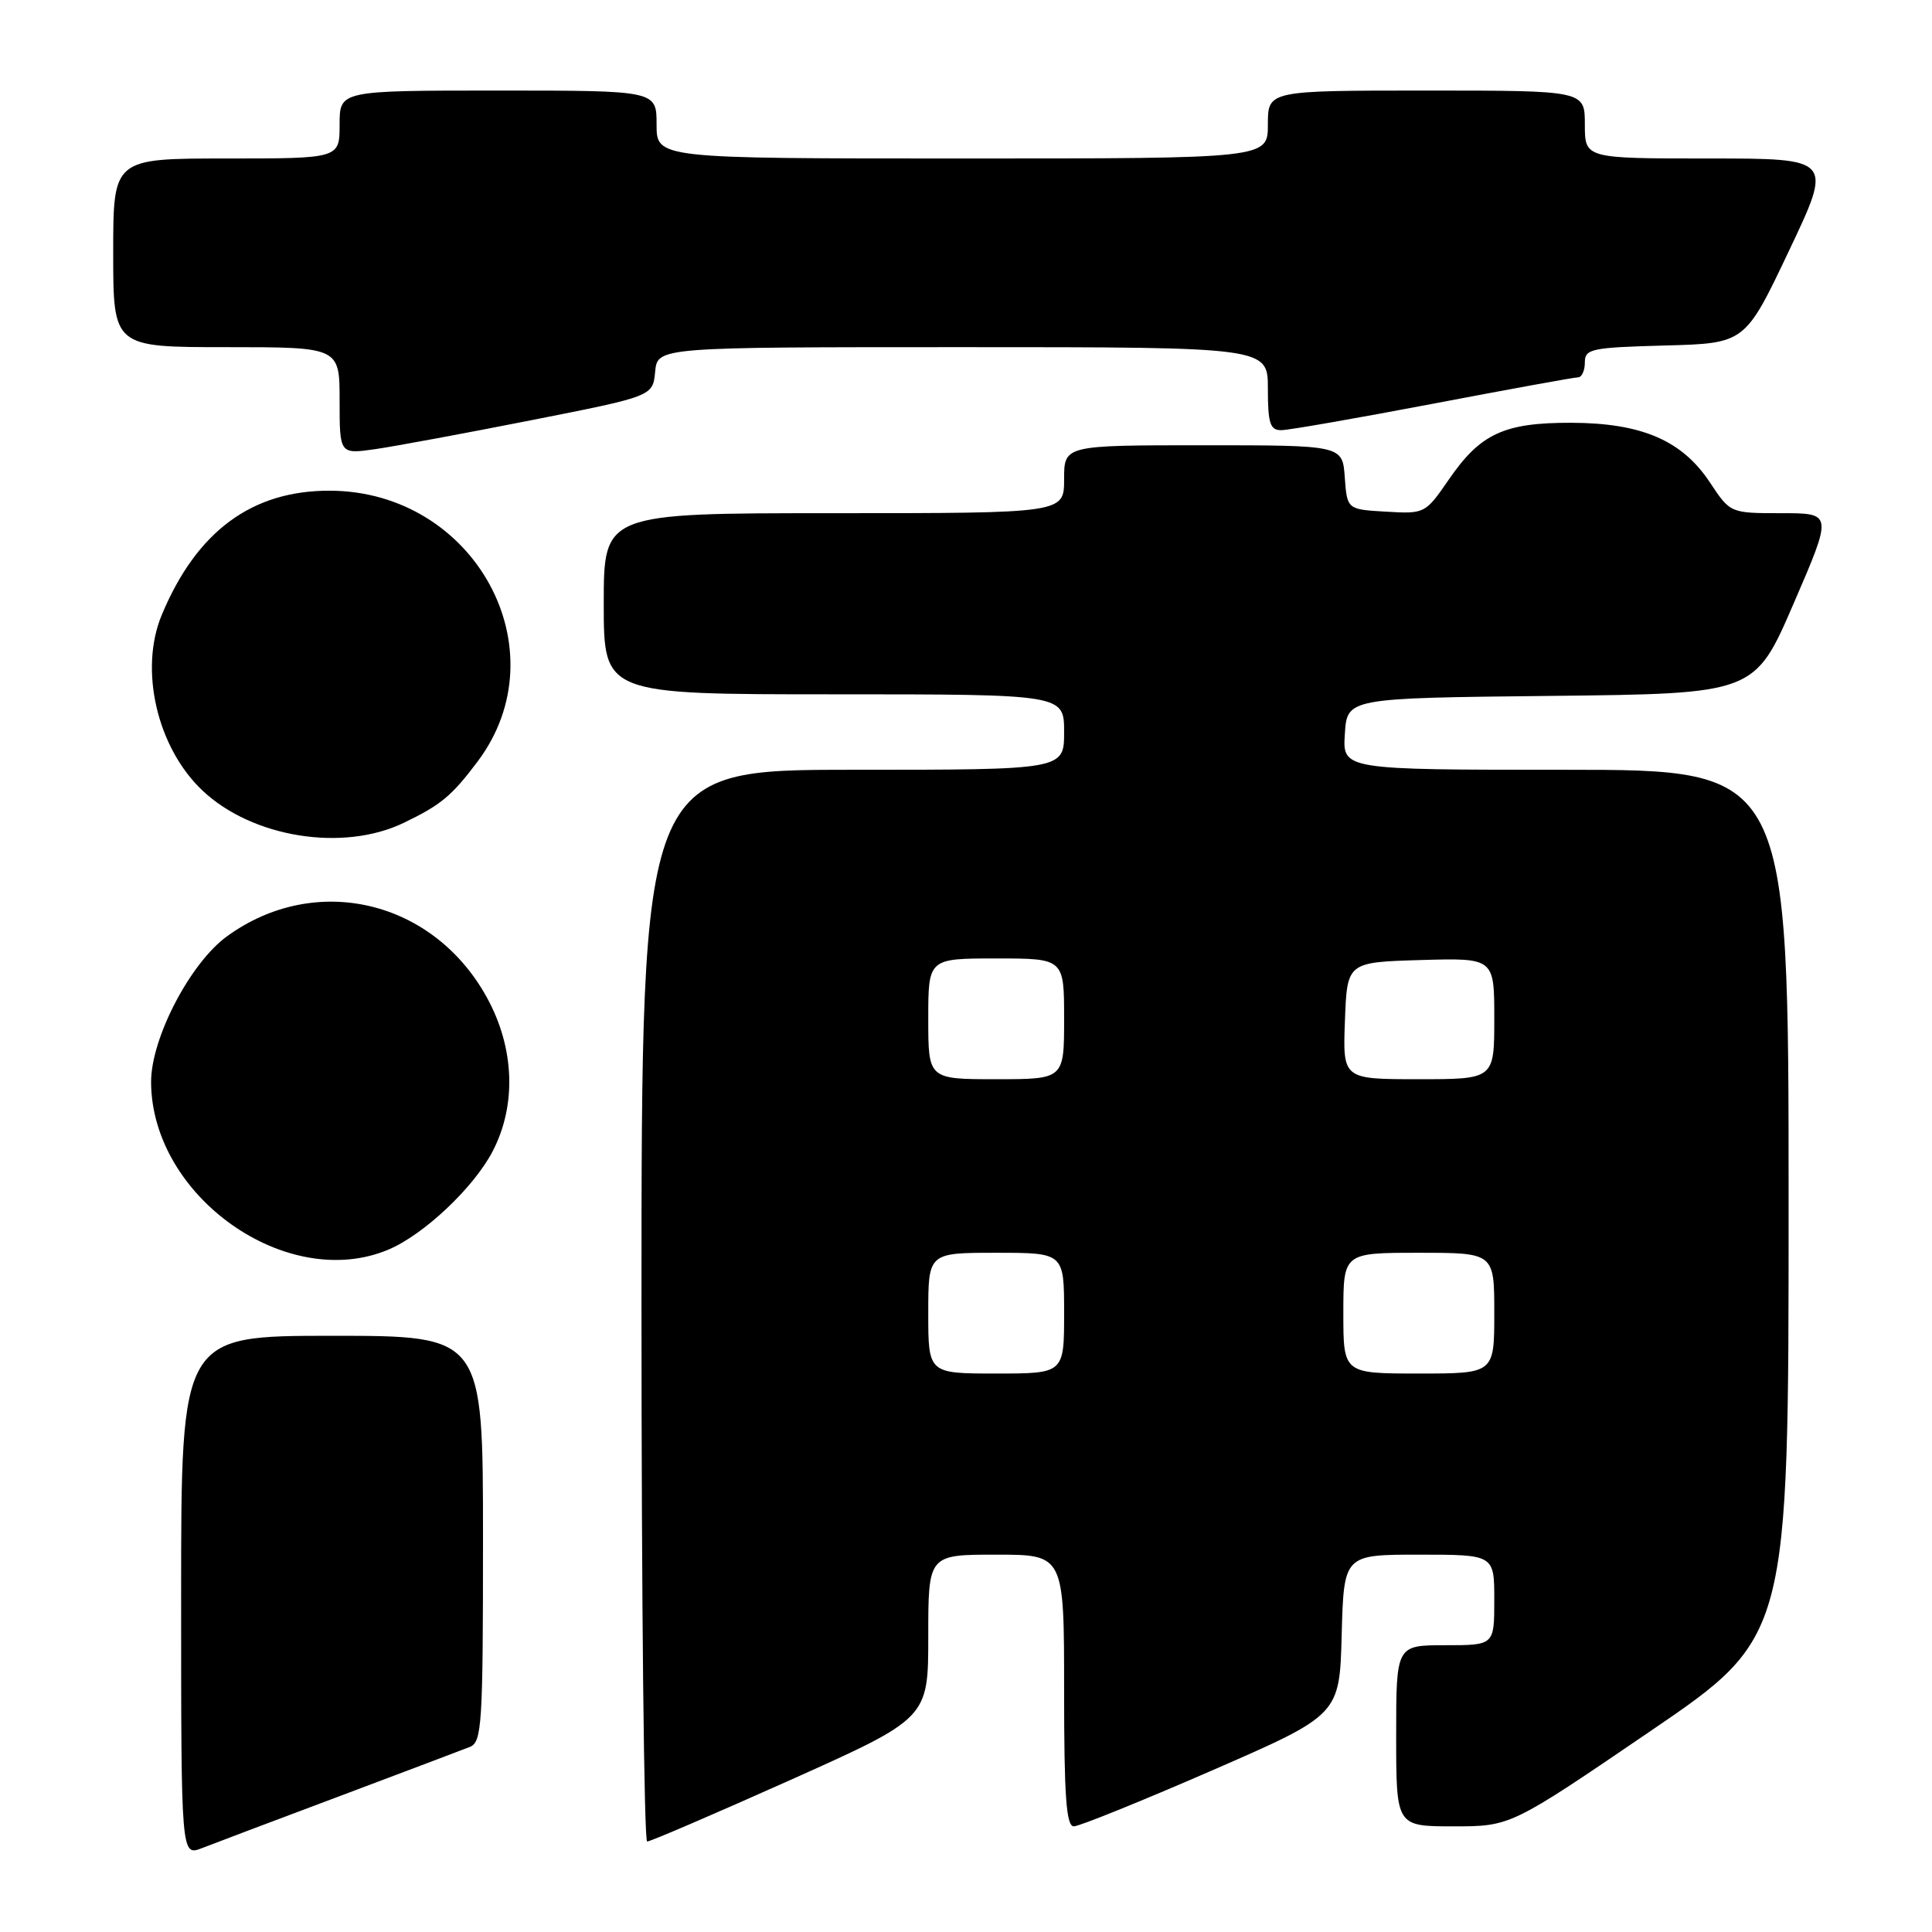 <?xml version="1.0" encoding="UTF-8" standalone="no"?>
<!DOCTYPE svg PUBLIC "-//W3C//DTD SVG 1.1//EN" "http://www.w3.org/Graphics/SVG/1.1/DTD/svg11.dtd" >
<svg xmlns="http://www.w3.org/2000/svg" xmlns:xlink="http://www.w3.org/1999/xlink" version="1.1" viewBox="0 0 256 256">
 <g >
 <path fill="currentColor"
d=" M 45.00 238.00 C 53.53 234.79 61.29 231.86 62.25 231.48 C 63.86 230.84 64.00 228.57 64.00 203.89 C 64.00 177.00 64.00 177.00 44.00 177.00 C 24.00 177.00 24.00 177.00 24.00 211.48 C 24.00 245.95 24.00 245.95 26.75 244.89 C 28.26 244.30 36.47 241.20 45.00 238.00 Z  M 104.75 235.85 C 123.00 227.67 123.00 227.67 123.00 216.83 C 123.00 206.00 123.00 206.00 132.00 206.00 C 141.00 206.00 141.00 206.00 141.00 224.00 C 141.00 238.04 141.28 242.00 142.29 242.00 C 143.00 242.00 151.21 238.68 160.54 234.62 C 177.50 227.23 177.50 227.23 177.78 216.62 C 178.07 206.00 178.07 206.00 188.03 206.00 C 198.00 206.00 198.00 206.00 198.00 212.00 C 198.00 218.00 198.00 218.00 191.50 218.00 C 185.00 218.00 185.00 218.00 185.00 230.00 C 185.00 242.00 185.00 242.00 192.59 242.00 C 200.17 242.00 200.17 242.00 218.59 229.45 C 237.00 216.91 237.00 216.91 237.00 159.45 C 237.00 102.00 237.00 102.00 207.45 102.00 C 177.89 102.00 177.89 102.00 178.20 97.25 C 178.50 92.50 178.50 92.50 205.50 92.21 C 232.50 91.92 232.50 91.92 237.67 79.96 C 242.84 68.00 242.84 68.00 236.05 68.00 C 229.27 68.00 229.27 68.00 226.57 63.92 C 222.88 58.35 217.53 56.05 208.20 56.02 C 199.30 56.00 196.16 57.45 191.97 63.55 C 188.86 68.06 188.79 68.10 183.67 67.80 C 178.50 67.50 178.50 67.50 178.19 63.25 C 177.89 59.00 177.89 59.00 159.44 59.00 C 141.00 59.00 141.00 59.00 141.00 63.50 C 141.00 68.00 141.00 68.00 110.50 68.00 C 80.00 68.00 80.00 68.00 80.00 80.00 C 80.00 92.00 80.00 92.00 110.50 92.00 C 141.00 92.00 141.00 92.00 141.00 97.00 C 141.00 102.00 141.00 102.00 113.00 102.00 C 85.00 102.00 85.00 102.00 85.00 173.00 C 85.00 212.05 85.34 244.01 85.75 244.01 C 86.16 244.02 94.71 240.34 104.75 235.85 Z  M 51.42 165.60 C 56.12 163.64 62.75 157.39 65.27 152.57 C 68.46 146.45 68.19 138.87 64.53 132.20 C 57.43 119.25 41.82 115.55 30.10 124.05 C 25.20 127.59 19.99 137.61 20.02 143.41 C 20.10 158.55 38.01 171.20 51.42 165.60 Z  M 53.50 109.03 C 58.40 106.67 59.84 105.49 63.26 100.94 C 74.41 86.15 62.95 65.09 43.72 65.02 C 33.38 64.98 26.05 70.40 21.43 81.49 C 18.41 88.75 20.82 99.10 26.85 104.77 C 33.45 110.99 45.45 112.91 53.50 109.03 Z  M 70.50 55.66 C 86.50 52.50 86.50 52.50 86.81 49.25 C 87.13 46.00 87.13 46.00 127.56 46.00 C 168.00 46.00 168.00 46.00 168.00 51.50 C 168.00 56.08 168.29 57.00 169.76 57.00 C 170.73 57.00 179.77 55.42 189.86 53.50 C 199.94 51.58 208.60 50.00 209.10 50.00 C 209.59 50.00 210.00 49.12 210.00 48.03 C 210.00 46.22 210.82 46.05 220.61 45.78 C 231.23 45.50 231.23 45.50 237.04 33.25 C 242.86 21.00 242.86 21.00 226.43 21.00 C 210.00 21.00 210.00 21.00 210.00 16.50 C 210.00 12.00 210.00 12.00 189.00 12.00 C 168.00 12.00 168.00 12.00 168.00 16.50 C 168.00 21.00 168.00 21.00 127.50 21.00 C 87.00 21.00 87.00 21.00 87.00 16.50 C 87.00 12.00 87.00 12.00 66.00 12.00 C 45.00 12.00 45.00 12.00 45.00 16.50 C 45.00 21.00 45.00 21.00 30.00 21.00 C 15.00 21.00 15.00 21.00 15.00 33.50 C 15.00 46.00 15.00 46.00 30.00 46.00 C 45.00 46.00 45.00 46.00 45.00 53.09 C 45.00 60.19 45.00 60.19 49.75 59.51 C 52.36 59.13 61.70 57.40 70.50 55.66 Z  M 123.00 174.00 C 123.00 166.00 123.00 166.00 132.00 166.00 C 141.00 166.00 141.00 166.00 141.00 174.00 C 141.00 182.00 141.00 182.00 132.00 182.00 C 123.00 182.00 123.00 182.00 123.00 174.00 Z  M 178.00 174.00 C 178.00 166.00 178.00 166.00 188.00 166.00 C 198.00 166.00 198.00 166.00 198.00 174.00 C 198.00 182.00 198.00 182.00 188.00 182.00 C 178.00 182.00 178.00 182.00 178.00 174.00 Z  M 123.00 135.00 C 123.00 127.00 123.00 127.00 132.00 127.00 C 141.00 127.00 141.00 127.00 141.00 135.00 C 141.00 143.00 141.00 143.00 132.00 143.00 C 123.00 143.00 123.00 143.00 123.00 135.00 Z  M 178.21 135.25 C 178.50 127.50 178.50 127.50 188.25 127.21 C 198.00 126.93 198.00 126.93 198.00 134.96 C 198.00 143.00 198.00 143.00 187.96 143.00 C 177.92 143.00 177.92 143.00 178.21 135.25 Z "/>
</g>
</svg>
